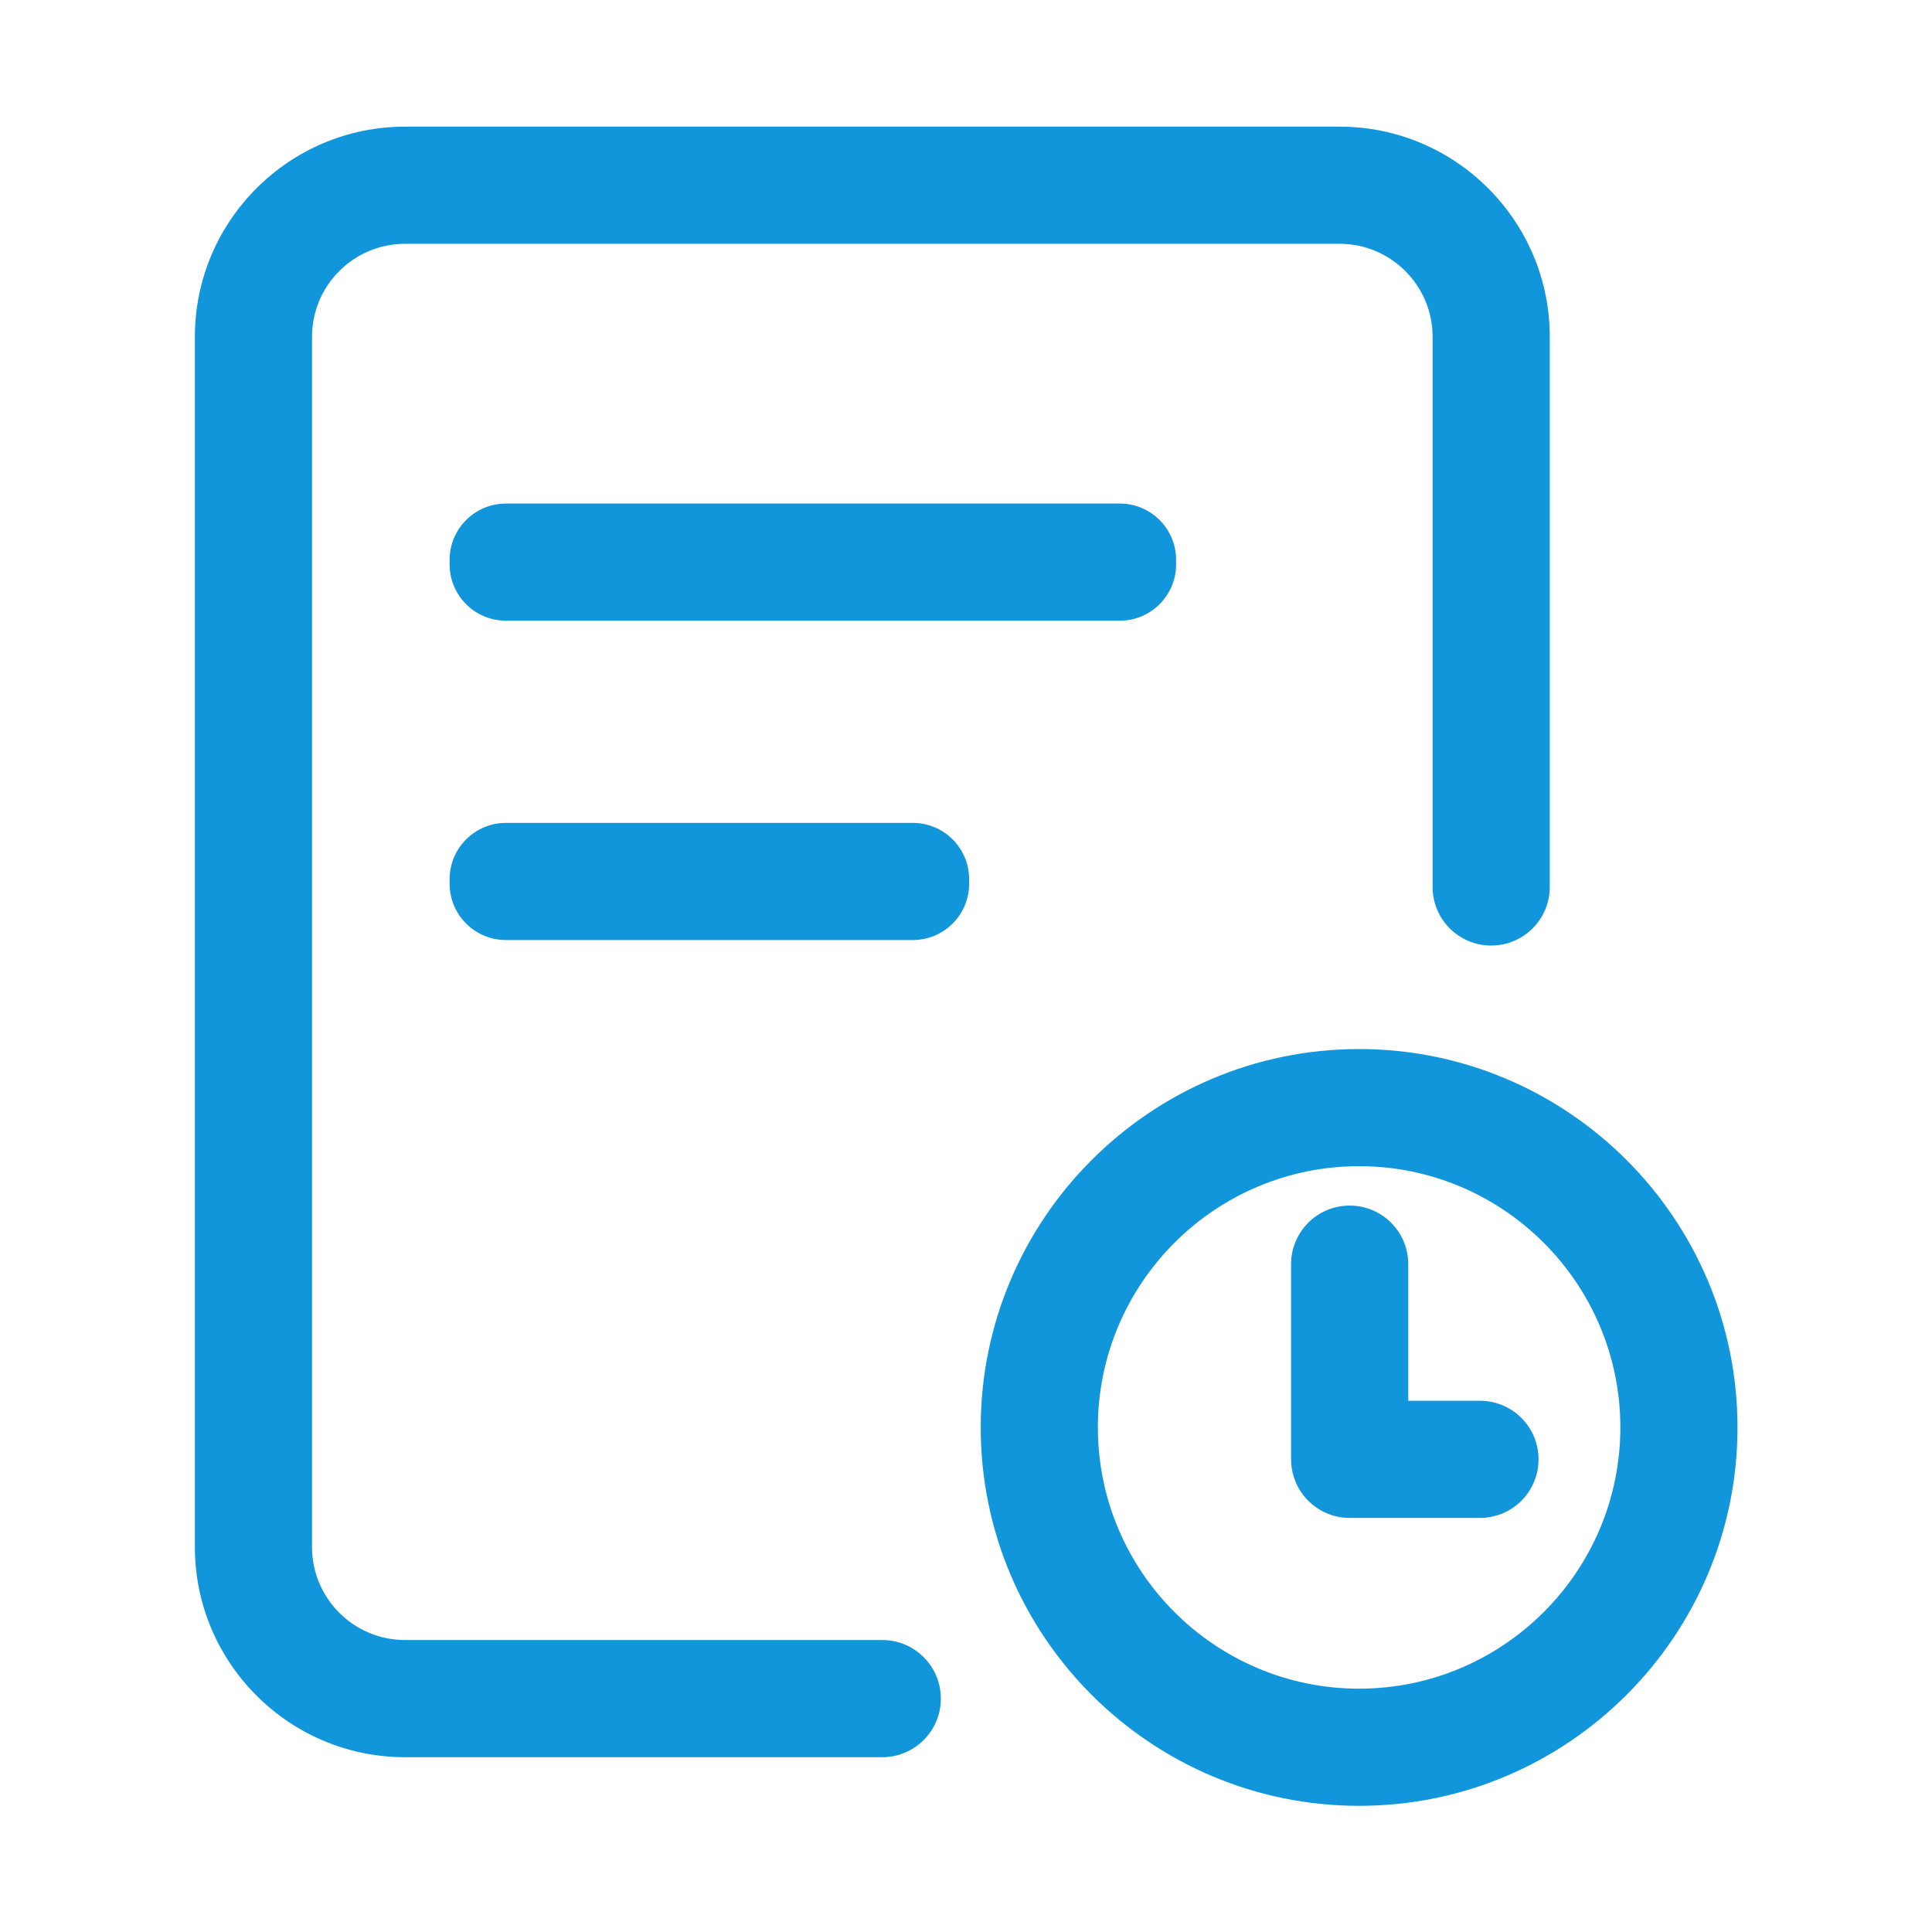 <svg t="1608196958741" class="icon" viewBox="0 0 1024 1024" version="1.1" xmlns="http://www.w3.org/2000/svg" p-id="2697" width="200" height="200"><path d="M467.62 869.25H214.66c-27.18 0-49.28-22.1-49.28-49.28V178.5c0-27.18 22.1-49.28 49.28-49.28h495.36c27.18 0 49.29 22.1 49.29 49.28v291.61c0 17.15 13.9 31.05 31.05 31.05s31.05-13.9 31.05-31.05V178.5c0-61.41-49.97-111.37-111.38-111.37H214.66c-61.41 0-111.37 49.97-111.37 111.37v641.48c0 61.41 49.97 111.37 111.37 111.37h252.96c17.15 0 31.05-13.9 31.05-31.05-0.01-17.15-13.9-31.05-31.05-31.05z" fill="#1296db" p-id="2698"></path><path d="M268.17 266.89c-16.5 0-29.87 13.37-29.87 29.87v2.35c0 16.5 13.37 29.87 29.87 29.87h325.32c16.5 0 29.87-13.37 29.87-29.87v-2.35c0-16.5-13.37-29.87-29.87-29.87H268.17zM483.8 436.15H268.17c-16.5 0-29.87 13.37-29.87 29.87v2.35c0 16.5 13.37 29.87 29.87 29.87H483.8c16.5 0 29.87-13.37 29.87-29.87v-2.35c0-16.49-13.37-29.87-29.87-29.87zM784.41 742.44H746.4v-72.41c0-17.15-13.9-31.05-31.05-31.05s-31.05 13.9-31.05 31.05v103.45c0 12.86 7.82 23.9 18.97 28.61 3.71 1.57 7.8 2.44 12.09 2.44h69.05c17.15 0 31.05-13.9 31.05-31.05 0-17.14-13.9-31.04-31.05-31.04z" fill="#1296db" p-id="2699"></path><path d="M720.35 556.02c-110.58 0-200.55 89.97-200.55 200.56 0 110.58 89.97 200.55 200.55 200.55 110.59 0 200.56-89.97 200.56-200.55 0-110.6-89.96-200.56-200.56-200.56z m0 339.01c-76.34 0-138.46-62.11-138.46-138.46 0-76.35 62.11-138.47 138.46-138.47 76.35 0 138.47 62.11 138.47 138.47 0 76.35-62.11 138.46-138.47 138.46z" fill="#1296db" p-id="2700"></path></svg>